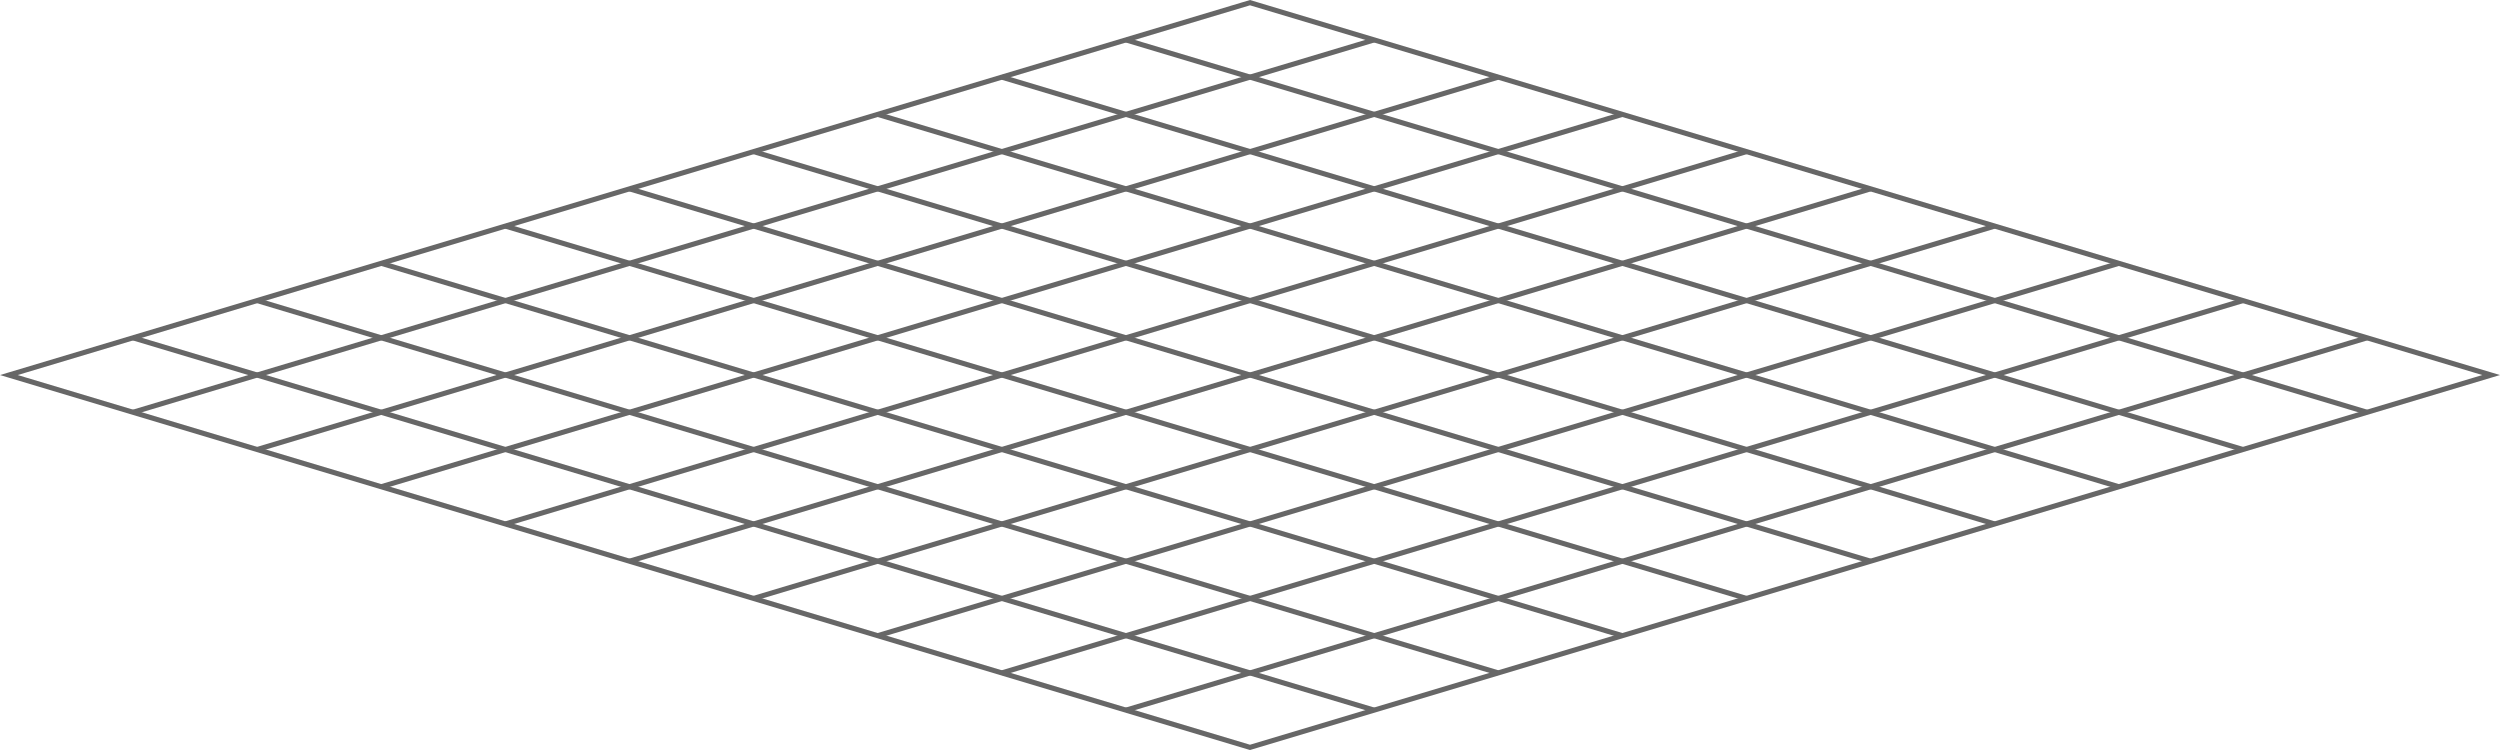 <svg xmlns="http://www.w3.org/2000/svg" width="491.604" height="147.488" viewBox="0 0 491.604 147.488">
  <g id="grid" transform="translate(0 0.002)">
    <path id="Path_2" data-name="Path 2" d="M489.864,73.746,245.8,146.964,1.74,73.746,245.8.52Z" transform="translate(0)" fill="none" stroke="#676767" stroke-miterlimit="10" stroke-width="1"/>
    <line id="Line_19" data-name="Line 19" x1="244.062" y2="73.226" transform="translate(26.149 7.842)" fill="none" stroke="#676767" stroke-miterlimit="10" stroke-width="1"/>
    <line id="Line_20" data-name="Line 20" x1="244.062" y2="73.226" transform="translate(50.558 15.164)" fill="none" stroke="#676767" stroke-miterlimit="10" stroke-width="1"/>
    <line id="Line_21" data-name="Line 21" x1="244.062" y2="73.226" transform="translate(74.958 22.485)" fill="none" stroke="#676767" stroke-miterlimit="10" stroke-width="1"/>
    <line id="Line_22" data-name="Line 22" x1="244.062" y2="73.226" transform="translate(99.367 29.807)" fill="none" stroke="#676767" stroke-miterlimit="10" stroke-width="1"/>
    <line id="Line_23" data-name="Line 23" x1="244.062" y2="73.226" transform="translate(123.775 37.129)" fill="none" stroke="#676767" stroke-miterlimit="10" stroke-width="1"/>
    <line id="Line_24" data-name="Line 24" x1="244.071" y2="73.226" transform="translate(148.176 44.451)" fill="none" stroke="#676767" stroke-miterlimit="10" stroke-width="1"/>
    <line id="Line_25" data-name="Line 25" x1="244.062" y2="73.218" transform="translate(172.584 51.781)" fill="none" stroke="#676767" stroke-miterlimit="10" stroke-width="1"/>
    <line id="Line_26" data-name="Line 26" x1="244.062" y2="73.218" transform="translate(196.993 59.103)" fill="none" stroke="#676767" stroke-miterlimit="10" stroke-width="1"/>
    <line id="Line_27" data-name="Line 27" x1="244.062" y2="73.218" transform="translate(221.402 66.425)" fill="none" stroke="#676767" stroke-miterlimit="10" stroke-width="1"/>
    <line id="Line_28" data-name="Line 28" x1="244.062" y1="73.218" transform="translate(26.149 66.425)" fill="none" stroke="#676767" stroke-miterlimit="10" stroke-width="1"/>
    <line id="Line_29" data-name="Line 29" x1="244.062" y1="73.218" transform="translate(50.558 59.103)" fill="none" stroke="#676767" stroke-miterlimit="10" stroke-width="1"/>
    <line id="Line_30" data-name="Line 30" x1="244.062" y1="73.226" transform="translate(74.958 51.772)" fill="none" stroke="#676767" stroke-miterlimit="10" stroke-width="1"/>
    <line id="Line_31" data-name="Line 31" x1="244.062" y1="73.226" transform="translate(99.367 44.451)" fill="none" stroke="#676767" stroke-miterlimit="10" stroke-width="1"/>
    <line id="Line_32" data-name="Line 32" x1="244.062" y1="73.226" transform="translate(123.775 37.129)" fill="none" stroke="#676767" stroke-miterlimit="10" stroke-width="1"/>
    <line id="Line_33" data-name="Line 33" x1="244.071" y1="73.226" transform="translate(148.176 29.807)" fill="none" stroke="#676767" stroke-miterlimit="10" stroke-width="1"/>
    <line id="Line_34" data-name="Line 34" x1="244.062" y1="73.226" transform="translate(172.584 22.485)" fill="none" stroke="#676767" stroke-miterlimit="10" stroke-width="1"/>
    <line id="Line_35" data-name="Line 35" x1="244.062" y1="73.226" transform="translate(196.993 15.164)" fill="none" stroke="#676767" stroke-miterlimit="10" stroke-width="1"/>
    <line id="Line_36" data-name="Line 36" x1="244.062" y1="73.226" transform="translate(221.402 7.842)" fill="none" stroke="#676767" stroke-miterlimit="10" stroke-width="1"/>
  </g>
</svg>
